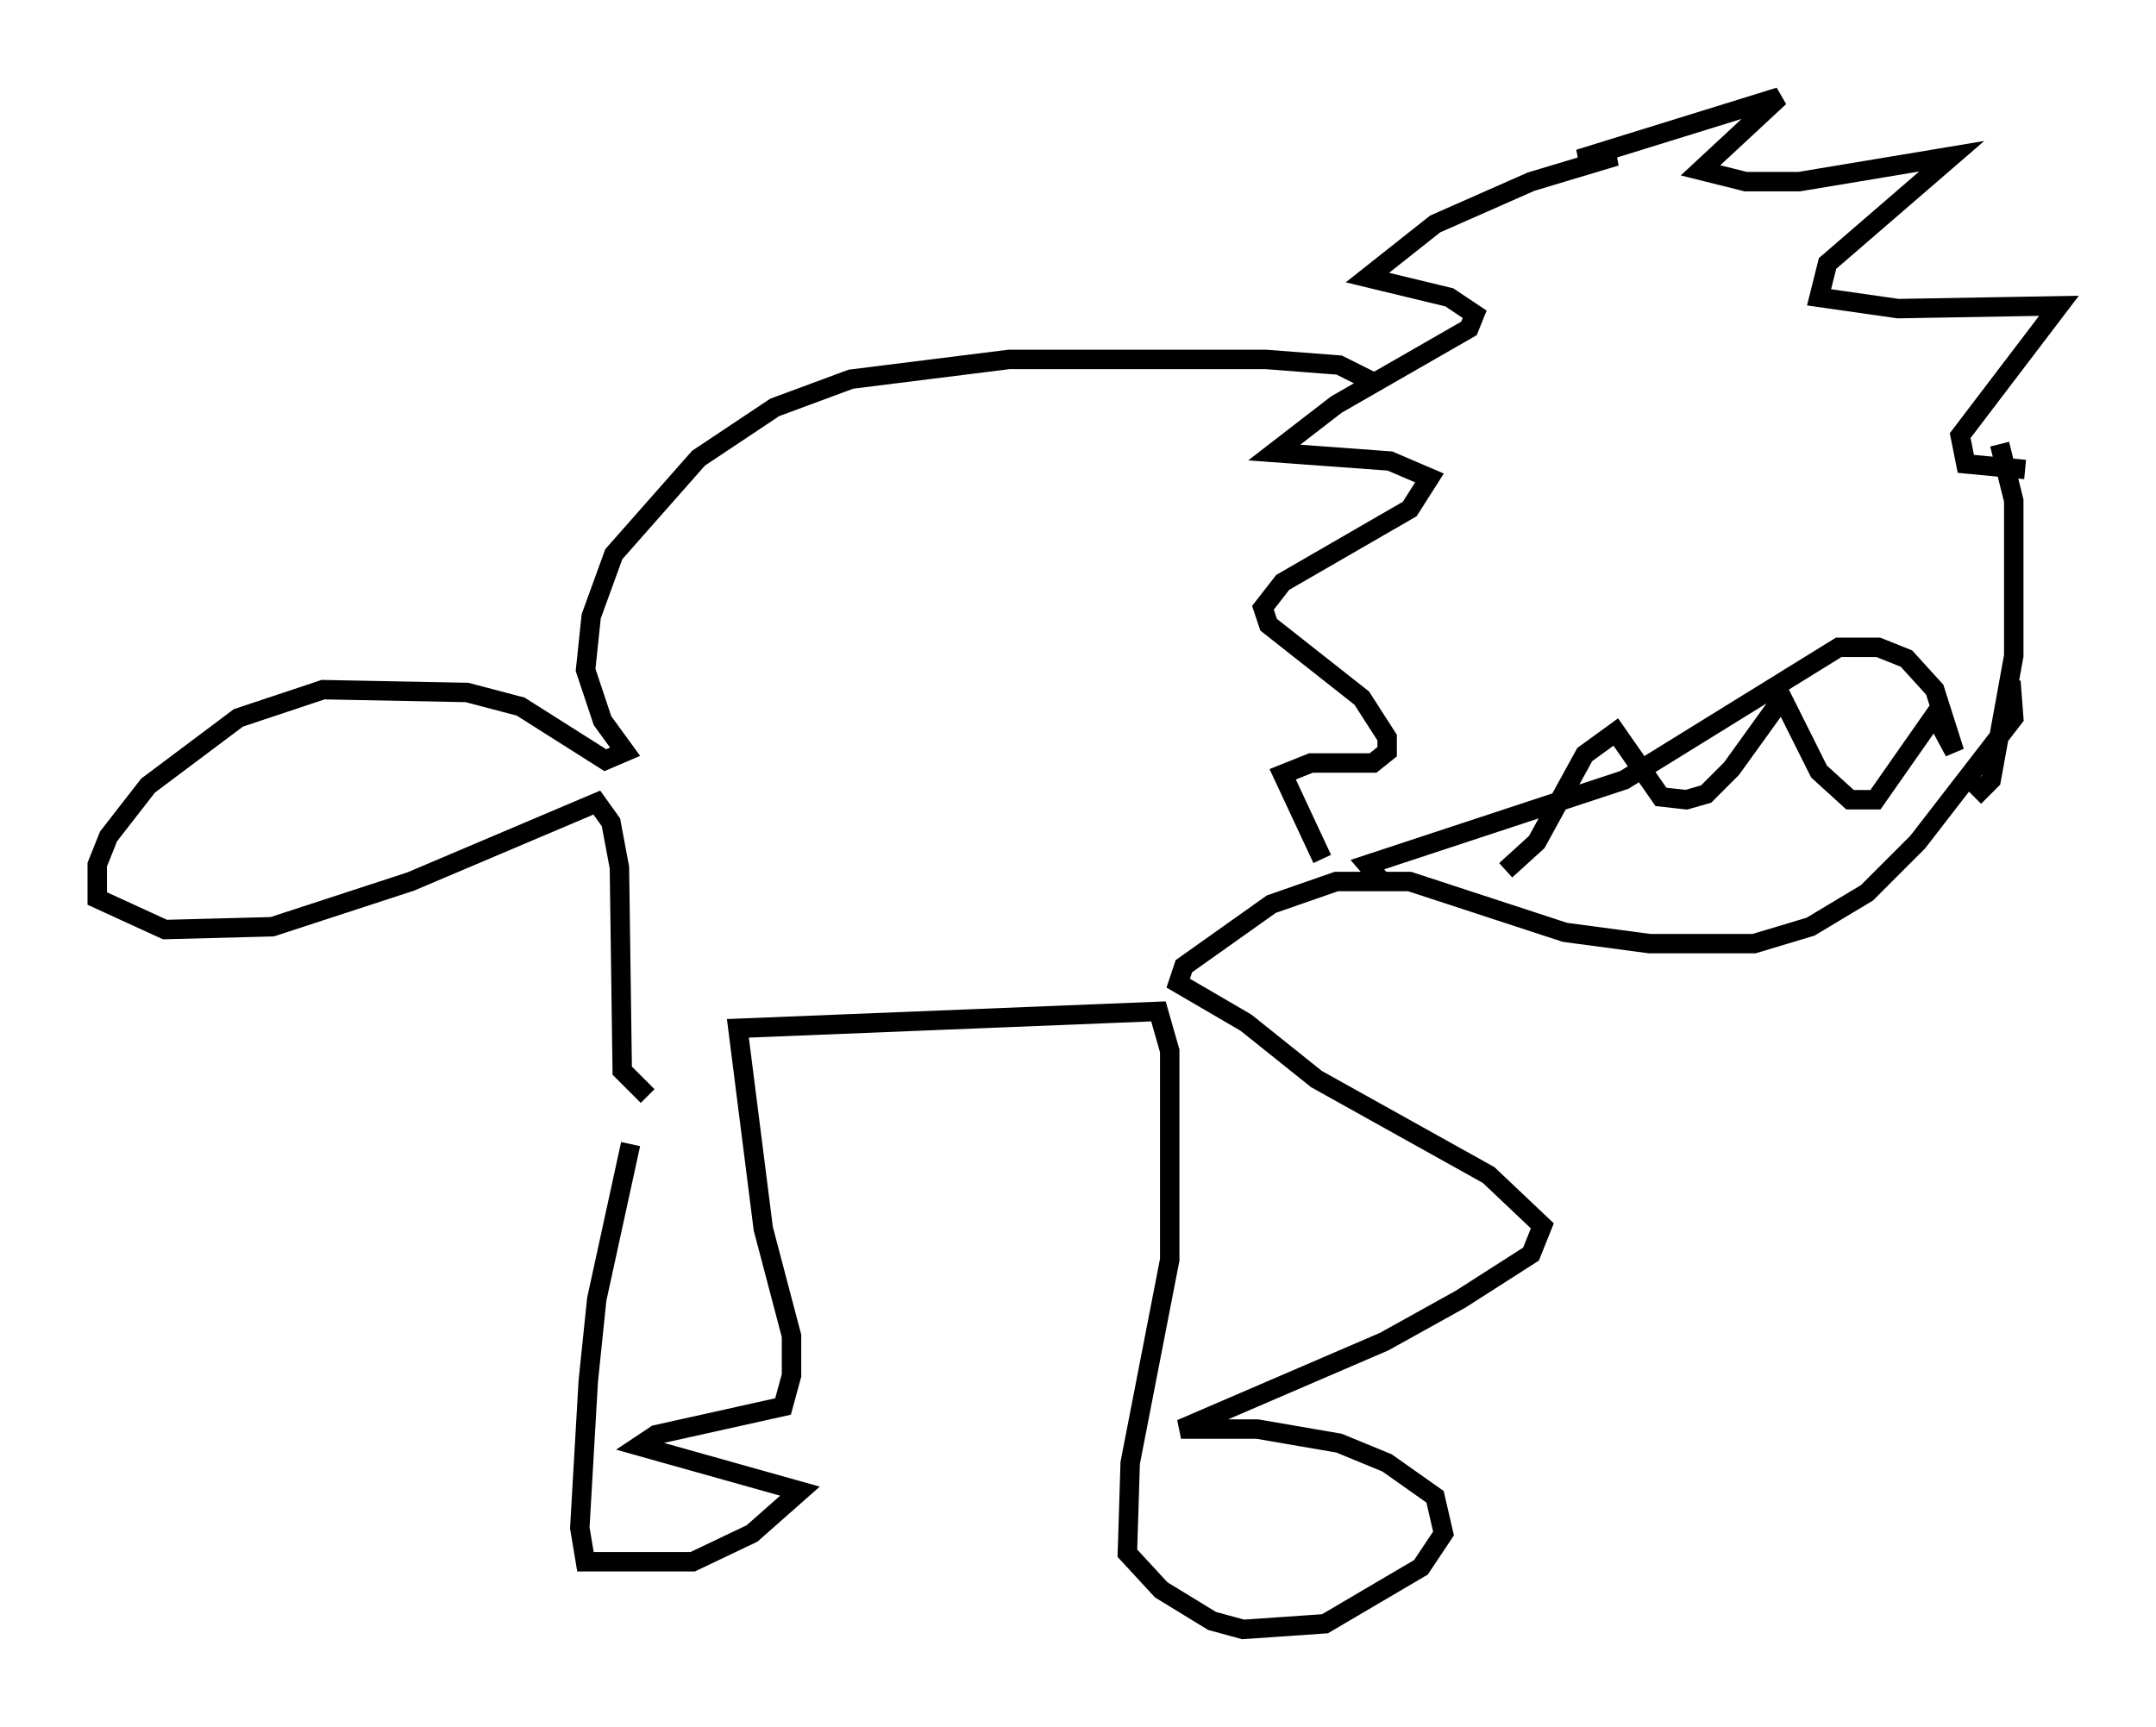 <?xml version="1.0" encoding="utf-8" ?>
<svg baseProfile="full" height="88.871" version="1.1" width="110.95" xmlns="http://www.w3.org/2000/svg" xmlns:ev="http://www.w3.org/2001/xml-events" xmlns:xlink="http://www.w3.org/1999/xlink"><defs /><rect fill="white" height="88.871" width="110.95" x="0" y="0" /><path d="M32.307, 53.95 m0.145, 4.939 l-1.743, 7.989 -0.436, 4.212 l-0.436, 7.553 0.291, 1.743 l5.52, 0.0 3.05, -1.453 l2.469, -2.179 -8.279, -2.324 l0.872, -0.581 6.536, -1.453 l0.436, -1.598 0.0, -2.034 l-1.453, -5.52 -1.307, -10.313 l21.642, -0.872 0.581, 2.034 l0.0, 10.749 -2.034, 10.458 l-0.145, 4.648 1.743, 1.888 l2.615, 1.598 1.598, 0.436 l4.212, -0.291 4.939, -2.905 l1.162, -1.743 -0.436, -1.888 l-2.469, -1.743 -2.469, -1.017 l-4.212, -0.726 -3.922, 0.0 l10.458, -4.503 3.922, -2.179 l3.631, -2.324 0.581, -1.453 l-2.76, -2.615 -8.86, -4.939 l-3.631, -2.905 -3.486, -2.034 l0.291, -0.872 4.503, -3.196 l3.341, -1.162 3.777, 0.0 l7.989, 2.615 4.358, 0.581 l5.374, 0.0 2.905, -0.872 l2.905, -1.743 2.615, -2.615 l4.939, -6.391 -0.145, -1.888 m-35.441, 9.151 l-2.034, -4.358 1.453, -0.581 l3.196, 0.0 0.726, -0.581 l0.0, -0.726 -1.307, -2.034 l-4.793, -3.777 -0.291, -0.872 l1.017, -1.307 6.536, -3.777 l1.017, -1.598 -2.034, -0.872 l-5.955, -0.436 3.196, -2.469 l6.827, -3.922 0.291, -0.726 l-1.307, -0.872 -4.212, -1.017 l3.486, -2.76 4.939, -2.179 l4.358, -1.307 -1.888, 0.145 l10.313, -3.196 -4.067, 3.777 l2.324, 0.581 2.76, 0.0 l7.844, -1.307 -6.391, 5.52 l-0.436, 1.743 4.067, 0.581 l8.279, -0.145 -5.084, 6.682 l0.291, 1.453 3.05, 0.291 m-33.553, -4.503 l-1.743, -0.872 -3.777, -0.291 l-13.218, 0.0 -8.134, 1.017 l-3.922, 1.453 -3.922, 2.615 l-4.358, 4.939 -1.162, 3.196 l-0.291, 2.76 0.872, 2.615 l1.162, 1.598 -1.017, 0.436 l-4.358, -2.76 -2.76, -0.726 l-7.408, -0.145 -4.358, 1.453 l-4.648, 3.486 -2.034, 2.615 l-0.581, 1.453 0.0, 1.743 l3.486, 1.598 5.52, -0.145 l7.117, -2.324 9.587, -4.067 l0.726, 1.017 0.436, 2.324 l0.145, 10.458 1.307, 1.307 m68.268, -15.397 l0.872, -0.872 1.162, -6.391 l0.0, -7.989 -0.726, -2.905 m-25.419, 21.933 l1.598, -1.453 2.469, -4.503 l1.598, -1.162 2.324, 3.341 l1.307, 0.145 1.017, -0.291 l1.307, -1.307 2.615, -3.631 l1.888, 3.777 1.598, 1.453 l1.307, 0.0 3.05, -4.358 l1.017, 1.888 -1.017, -3.196 l-1.453, -1.598 -1.453, -0.581 l-2.034, 0.0 -11.039, 6.827 l-13.218, 4.358 0.872, 1.017 " fill="none" stroke="black" stroke-width="1" /></svg>